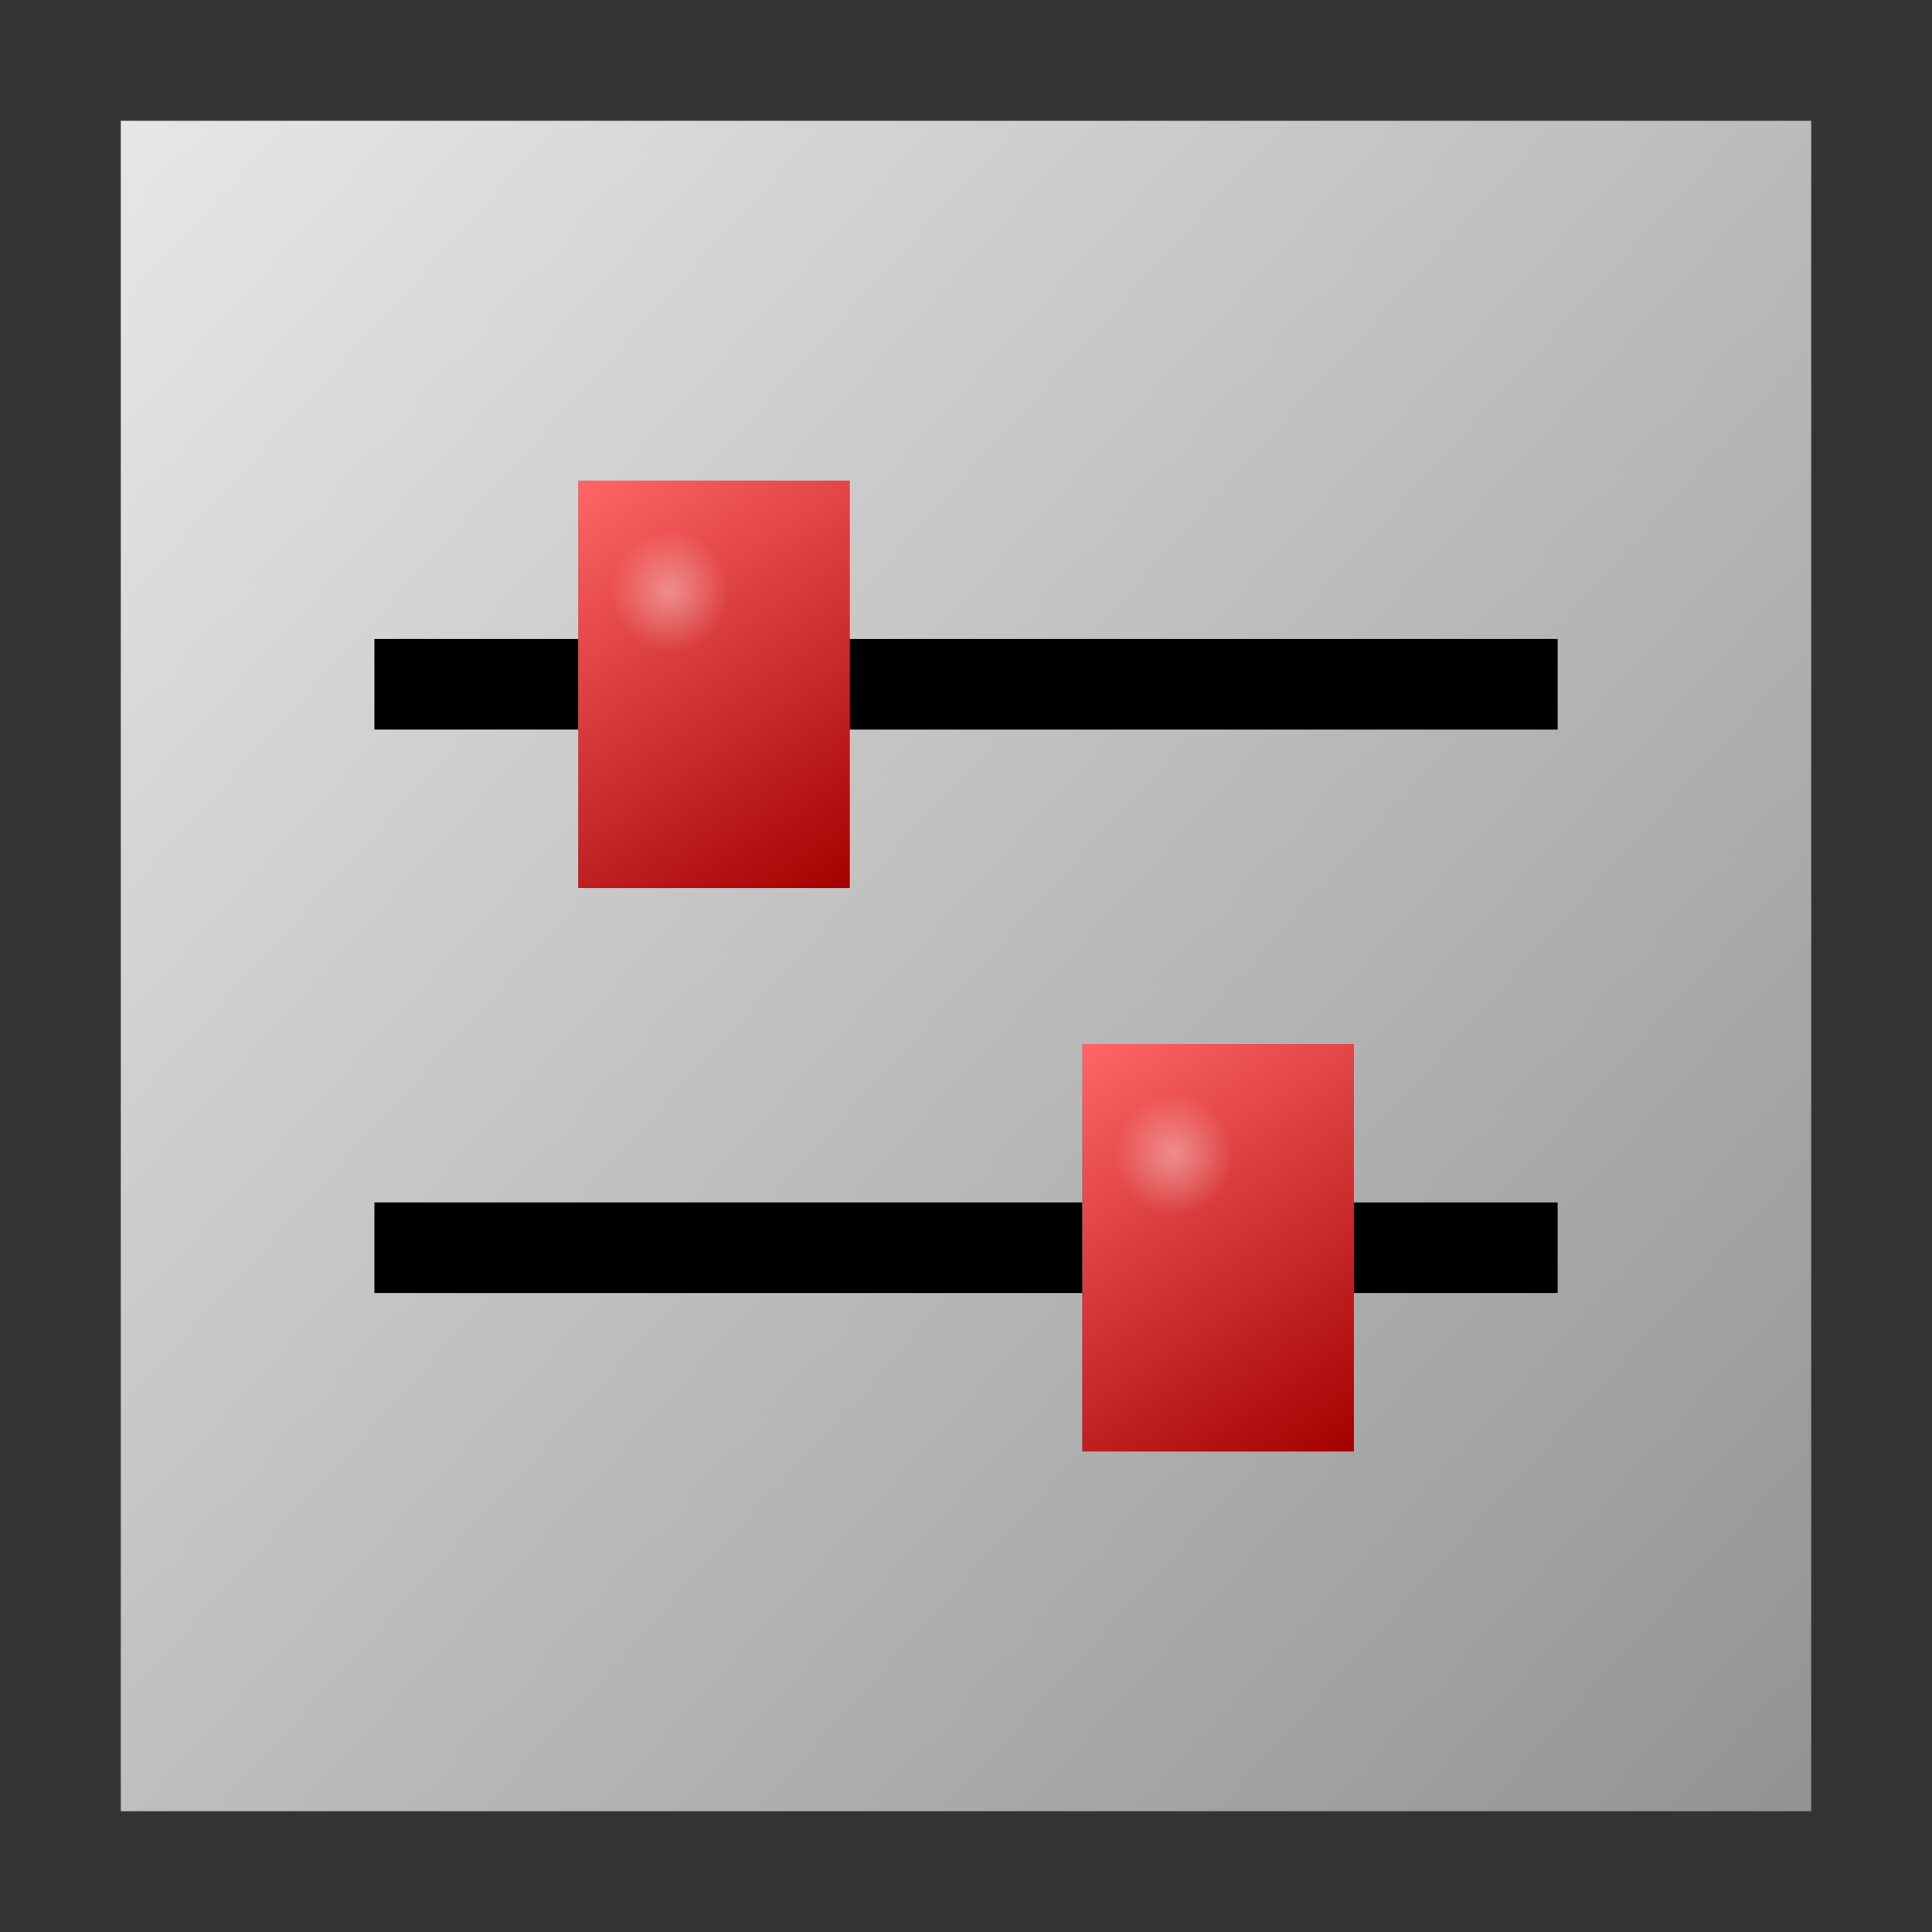 <?xml version="1.0" encoding="UTF-8" standalone="no"?>
<svg
   xmlns:dc="http://purl.org/dc/elements/1.1/"
   xmlns:cc="http://creativecommons.org/ns#"
   xmlns:rdf="http://www.w3.org/1999/02/22-rdf-syntax-ns#"
   xmlns:svg="http://www.w3.org/2000/svg"
   xmlns="http://www.w3.org/2000/svg"
   xmlns:xlink="http://www.w3.org/1999/xlink"
   xmlns:sodipodi="http://sodipodi.sourceforge.net/DTD/sodipodi-0.dtd"
   xmlns:inkscape="http://www.inkscape.org/namespaces/inkscape"
   sodipodi:docname="systemsettings.svg"
   inkscape:version="1.0 (4035a4fb49, 2020-05-01)"
   id="svg8"
   version="1.1"
   viewBox="0 0 33.867 33.867"
   height="128"
   width="128">
  <rect x="0" y="0" width="33.867" height="33.867" fill="#333333" stroke="none"/>
  <defs
     id="defs2">
    <linearGradient
       inkscape:collect="always"
       id="linearGradient1129">
      <stop
         style="stop-color:#ffffff;stop-opacity:0.377"
         offset="0"
         id="stop1125" />
      <stop
         style="stop-color:#fffffd;stop-opacity:0"
         offset="1"
         id="stop1127" />
    </linearGradient>
    <linearGradient
       id="linearGradient957"
       inkscape:collect="always">
      <stop
         id="stop953"
         offset="0"
         style="stop-color:#ff6667;stop-opacity:1" />
      <stop
         id="stop955"
         offset="1"
         style="stop-color:#a40000;stop-opacity:1" />
    </linearGradient>
    <linearGradient
       id="linearGradient845"
       inkscape:collect="always">
      <stop
         id="stop841"
         offset="0"
         style="stop-color:#ffffff;stop-opacity:1" />
      <stop
         id="stop843"
         offset="1"
         style="stop-color:#848484;stop-opacity:1" />
    </linearGradient>
    <linearGradient
       gradientTransform="translate(1.4031186e-8,1.058)"
       gradientUnits="userSpaceOnUse"
       y2="285.623"
       x2="18.331"
       y1="270.939"
       x1="7.561"
       id="linearGradient847"
       xlink:href="#linearGradient845"
       inkscape:collect="always" />
    <linearGradient
       gradientTransform="matrix(0.997,0,0,1.047,-0.288,-13.498)"
       gradientUnits="userSpaceOnUse"
       y2="298.983"
       x2="37.006"
       y1="257.557"
       x1="-6.517"
       id="linearGradient905"
       xlink:href="#linearGradient845"
       inkscape:collect="always" />
    <linearGradient
       gradientTransform="matrix(2,0,0,2,-7.965,-274.621)"
       gradientUnits="userSpaceOnUse"
       y2="276.407"
       x2="11.213"
       y1="272.835"
       x1="8.832"
       id="linearGradient938"
       xlink:href="#linearGradient957"
       inkscape:collect="always" />
    <linearGradient
       y2="276.407"
       x2="11.213"
       y1="272.835"
       x1="8.832"
       gradientTransform="matrix(2,0,0,2,0.871,-264.743)"
       gradientUnits="userSpaceOnUse"
       id="linearGradient989"
       xlink:href="#linearGradient957"
       inkscape:collect="always" />
    <radialGradient
       gradientUnits="userSpaceOnUse"
       gradientTransform="matrix(0.437,-0.005,0.005,0.45,9.923,155.682)"
       r="2.381"
       fy="282.863"
       fx="20.149"
       cy="282.863"
       cx="20.149"
       id="radialGradient1123"
       xlink:href="#linearGradient1129"
       inkscape:collect="always" />
    <radialGradient
       r="2.381"
       fy="282.863"
       fx="20.149"
       cy="282.863"
       cx="20.149"
       gradientTransform="matrix(0.437,-0.005,0.005,0.45,1.087,145.804)"
       gradientUnits="userSpaceOnUse"
       id="radialGradient1135"
       xlink:href="#linearGradient1129"
       inkscape:collect="always" />
  </defs>
  <sodipodi:namedview
     inkscape:snap-page="true"
     inkscape:snap-grids="true"
     units="px"
     showgrid="true"
     inkscape:document-rotation="0"
     inkscape:current-layer="g1296"
     inkscape:document-units="mm"
     inkscape:cy="46.914349"
     inkscape:cx="64"
     inkscape:zoom="1"
     inkscape:pageshadow="2"
     inkscape:pageopacity="0.0"
     borderopacity="1.0"
     bordercolor="#666666"
     pagecolor="#ffffff"
     id="base">
    <inkscape:grid
       id="grid1131"
       type="xygrid" />
  </sodipodi:namedview>
  <g
     transform="translate(0,-263.133)"
     id="layer1"
     inkscape:groupmode="layer"
     inkscape:label="Layer 1">
    <g
       transform="translate(0.436,0.507)"
       id="g1296">
      <path
         d="M 1.681,264.743 H 31.314 v 29.633 H 1.681 Z"
         style="fill:url(#linearGradient905);fill-opacity:1;fill-rule:evenodd;stroke:none;stroke-width:1.027;stroke-linecap:round;paint-order:markers fill stroke;stop-color:#000000;opacity:1"
         id="rect897" />
      <path
         id="path923"
         d="m 6.127,273.827 v 1.587 H 26.869 v -1.587 z"
         style="color:#000000;font-style:normal;font-variant:normal;font-weight:normal;font-stretch:normal;font-size:medium;line-height:normal;font-family:sans-serif;font-variant-ligatures:normal;font-variant-position:normal;font-variant-caps:normal;font-variant-numeric:normal;font-variant-alternates:normal;font-variant-east-asian:normal;font-feature-settings:normal;font-variation-settings:normal;text-indent:0;text-align:start;text-decoration:none;text-decoration-line:none;text-decoration-style:solid;text-decoration-color:#000000;letter-spacing:normal;word-spacing:normal;text-transform:none;writing-mode:lr-tb;direction:ltr;text-orientation:mixed;dominant-baseline:auto;baseline-shift:baseline;text-anchor:start;white-space:normal;shape-padding:0;shape-margin:0;inline-size:0;clip-rule:nonzero;display:inline;overflow:visible;visibility:visible;opacity:1;isolation:auto;mix-blend-mode:normal;color-interpolation:sRGB;color-interpolation-filters:linearRGB;solid-color:#000000;solid-opacity:1;vector-effect:none;fill:#000000;fill-opacity:1;fill-rule:nonzero;stroke:none;stroke-width:1.237;stroke-linecap:butt;stroke-linejoin:miter;stroke-miterlimit:4;stroke-dasharray:none;stroke-dashoffset:0;stroke-opacity:1;color-rendering:auto;image-rendering:auto;shape-rendering:auto;text-rendering:auto;enable-background:accumulate;stop-color:#000000;stop-opacity:1" />
      <path
         id="path928"
         d="m 6.127,283.705 v 1.587 H 26.869 v -1.587 z"
         style="color:#000000;font-style:normal;font-variant:normal;font-weight:normal;font-stretch:normal;font-size:medium;line-height:normal;font-family:sans-serif;font-variant-ligatures:normal;font-variant-position:normal;font-variant-caps:normal;font-variant-numeric:normal;font-variant-alternates:normal;font-variant-east-asian:normal;font-feature-settings:normal;font-variation-settings:normal;text-indent:0;text-align:start;text-decoration:none;text-decoration-line:none;text-decoration-style:solid;text-decoration-color:#000000;letter-spacing:normal;word-spacing:normal;text-transform:none;writing-mode:lr-tb;direction:ltr;text-orientation:mixed;dominant-baseline:auto;baseline-shift:baseline;text-anchor:start;white-space:normal;shape-padding:0;shape-margin:0;inline-size:0;clip-rule:nonzero;display:inline;overflow:visible;visibility:visible;opacity:1;isolation:auto;mix-blend-mode:normal;color-interpolation:sRGB;color-interpolation-filters:linearRGB;solid-color:#000000;solid-opacity:1;vector-effect:none;fill:#000000;fill-opacity:1;fill-rule:nonzero;stroke:none;stroke-width:1.222;stroke-linecap:butt;stroke-linejoin:miter;stroke-miterlimit:4;stroke-dasharray:none;stroke-dashoffset:0;stroke-opacity:1;color-rendering:auto;image-rendering:auto;shape-rendering:auto;text-rendering:auto;enable-background:accumulate;stop-color:#000000;stop-opacity:1" />
      <path
         d="M 9.699,271.049 H 14.461 v 7.144 H 9.699 Z"
         style="opacity:1;fill:url(#linearGradient938);fill-opacity:1;fill-rule:evenodd;stroke:none;stroke-width:2.595;stroke-linecap:round;stroke-miterlimit:4;stroke-dasharray:none;paint-order:markers fill stroke;stop-color:#000000"
         id="rect930" />
      <path
         d="m 18.534,280.927 h 4.763 v 7.144 h -4.763 z"
         style="opacity:1;fill:url(#linearGradient989);fill-opacity:1;fill-rule:evenodd;stroke:none;stroke-width:2.595;stroke-linecap:round;stroke-miterlimit:4;stroke-dasharray:none;paint-order:markers fill stroke;stop-color:#000000"
         id="rect987" />
      <path
         id="path1121"
         style="opacity:1;fill:url(#radialGradient1123);fill-opacity:1;fill-rule:evenodd;stroke:none;stroke-width:2.595;stroke-linecap:round;stroke-miterlimit:4;stroke-dasharray:none;paint-order:markers fill stroke;stop-color:#000000"
         d="m 18.534,280.927 h 4.763 v 7.144 h -4.763 z" />
      <path
         d="M 9.699,271.049 H 14.461 v 7.144 H 9.699 Z"
         style="opacity:1;fill:url(#radialGradient1135);fill-opacity:1;fill-rule:evenodd;stroke:none;stroke-width:2.595;stroke-linecap:round;stroke-miterlimit:4;stroke-dasharray:none;paint-order:markers fill stroke;stop-color:#000000"
         id="path1133" />
    </g>
  </g>
</svg>
